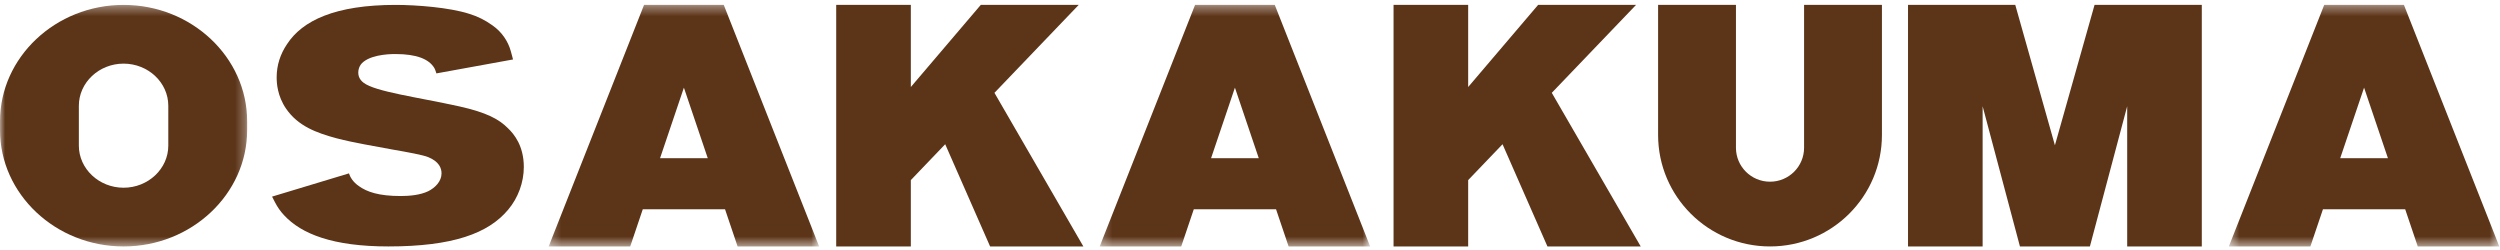 <?xml version="1.0" encoding="UTF-8"?>
<svg width="250px" height="25px" viewBox="0 0 250 25" version="1.1" xmlns="http://www.w3.org/2000/svg" xmlns:xlink="http://www.w3.org/1999/xlink">
    <!-- Generator: Sketch 52.5 (67469) - http://www.bohemiancoding.com/sketch -->
    <title>Group 23 Copy</title>
    <desc>Created with Sketch.</desc>
    <defs>
        <polygon id="path-1" points="0 0.355 24.715 0.355 24.715 24.51 0 24.51"></polygon>
        <polygon id="path-3" points="0.241 0.355 27.288 0.355 27.288 24.51 0.241 24.51"></polygon>
        <polygon id="path-5" points="0.224 0.355 27.271 0.355 27.271 24.51 0.224 24.51"></polygon>
        <polygon id="path-7" points="0.443 0.355 27.489 0.355 27.489 24.51 0.443 24.51"></polygon>
    </defs>
    <g id="Page-1" stroke="none" stroke-width="1" fill="none" fill-rule="evenodd">
        <g id="osakakuma-website-copy" transform="translate(-145, -3132)">
            <g id="Group-23-Copy" transform="translate(145, 3132)">
                <g id="Group-3" transform="translate(0, 0.135)">
                    <mask id="mask-2" fill="white">
                        <use xlink:href="#path-1"></use>
                    </mask>
                    <g id="Clip-2"></g>
                    <path d="M16.83,14.427 C16.83,16.743 14.818,18.637 12.357,18.637 C9.898,18.637 7.885,16.743 7.885,14.427 L7.885,10.438 C7.885,8.123 9.898,6.228 12.357,6.228 C14.818,6.228 16.83,8.123 16.83,10.438 L16.83,14.427 Z M12.357,0.355 C5.561,0.355 0,5.591 0,11.989 L0,12.876 C0,19.275 5.561,24.51 12.357,24.51 C19.154,24.51 24.715,19.275 24.715,12.876 L24.715,11.989 C24.715,5.591 19.154,0.355 12.357,0.355 Z" id="Fill-1" fill="#5C3418" mask="url(#mask-2)"></path>
                </g>
                <g id="Group-6" transform="translate(54.626, 0.135)">
                    <mask id="mask-4" fill="white">
                        <use xlink:href="#path-3"></use>
                    </mask>
                    <g id="Clip-5"></g>
                    <path d="M11.379,15.684 L13.764,8.63 L16.15,15.684 L11.379,15.684 Z M19.134,24.51 L27.288,24.51 L17.749,0.355 L9.779,0.355 L0.241,24.51 L8.395,24.51 L9.651,20.793 L17.878,20.793 L19.134,24.51 Z" id="Fill-4" fill="#5C3418" mask="url(#mask-4)"></path>
                </g>
                <g id="Group-9" transform="translate(109.744, 0.135)">
                    <mask id="mask-6" fill="white">
                        <use xlink:href="#path-5"></use>
                    </mask>
                    <g id="Clip-8"></g>
                    <path d="M11.363,15.684 L13.748,8.63 L16.133,15.684 L11.363,15.684 Z M19.117,24.51 L27.271,24.51 L17.733,0.355 L9.763,0.355 L0.224,24.51 L8.378,24.51 L9.634,20.793 L17.861,20.793 L19.117,24.51 Z" id="Fill-7" fill="#5C3418" mask="url(#mask-6)"></path>
                </g>
                <g id="Group-12" transform="translate(222.441, 0.135)">
                    <mask id="mask-8" fill="white">
                        <use xlink:href="#path-7"></use>
                    </mask>
                    <g id="Clip-11"></g>
                    <path d="M11.58,15.684 L13.966,8.63 L16.352,15.684 L11.58,15.684 Z M19.335,24.51 L27.489,24.51 L17.951,0.355 L9.981,0.355 L0.443,24.51 L8.596,24.51 L9.853,20.793 L18.079,20.793 L19.335,24.51 Z" id="Fill-10" fill="#5C3418" mask="url(#mask-8)"></path>
                </g>
                <polygon id="Fill-13" fill="#5C3418" points="99.01 24.644 108.336 24.644 99.444 9.283 107.87 0.49 98.077 0.49 91.083 8.702 91.083 0.49 83.62 0.49 83.62 24.644 91.083 24.644 91.083 18.009 94.52 14.422"></polygon>
                <polygon id="Fill-15" fill="#5C3418" points="154.744 24.644 164.071 24.644 155.178 9.283 163.605 0.49 153.811 0.49 146.817 8.702 146.817 0.49 139.355 0.49 139.355 24.644 146.817 24.644 146.817 18.009 150.254 14.422"></polygon>
                <path d="M180.408,0.49 L180.408,14.777 C180.408,16.651 178.883,18.17 177.002,18.17 C175.12,18.17 173.595,16.651 173.595,14.777 L173.595,0.49 L165.81,0.49 L165.81,13.496 C165.81,19.653 170.821,24.644 177.002,24.644 C183.182,24.644 188.193,19.653 188.193,13.496 L188.193,0.49 L180.408,0.49 Z" id="Fill-17" fill="#5C3418"></path>
                <polygon id="Fill-19" fill="#5C3418" points="209.455 0.49 205.491 14.529 201.527 0.49 190.802 0.49 190.802 24.644 198.263 24.644 198.263 10.623 201.994 24.644 208.989 24.644 212.719 10.623 212.719 24.644 220.18 24.644 220.18 0.49"></polygon>
                <path d="M50.81,12.839 C49.907,11.913 48.636,11.243 45.927,10.637 C41.713,9.712 37.533,9.169 36.362,8.276 C35.894,7.925 35.827,7.51 35.827,7.255 C35.827,7.031 35.894,6.521 36.362,6.17 C37.365,5.372 39.405,5.404 39.539,5.404 C41.679,5.404 42.884,5.915 43.418,6.776 C43.522,6.949 43.571,7.143 43.641,7.34 L51.303,5.946 L51.093,5.162 C50.809,4.102 50.159,3.176 49.257,2.546 L49.238,2.532 C48.535,2.023 47.766,1.639 46.93,1.384 C44.957,0.746 41.646,0.49 39.572,0.49 C33.519,0.49 30.241,2.054 28.703,4.415 C28.034,5.404 27.666,6.521 27.666,7.733 C27.666,8.307 27.733,9.584 28.603,10.86 C29.807,12.615 31.646,13.285 33.653,13.828 C35.492,14.306 37.365,14.593 39.204,14.945 C40.844,15.231 42.248,15.487 42.817,15.71 C43.92,16.157 44.154,16.827 44.154,17.337 C44.154,18.135 43.519,18.773 42.817,19.125 C42.014,19.507 40.944,19.603 40.074,19.603 C37.867,19.603 36.696,19.188 35.894,18.614 C35.274,18.188 35.012,17.695 34.896,17.338 L27.207,19.661 L27.495,20.222 C27.736,20.69 28.034,21.128 28.396,21.51 C28.397,21.512 28.4,21.515 28.402,21.517 C30.141,23.4 33.285,24.644 38.837,24.644 C45.291,24.644 48.836,23.336 50.81,20.975 C51.813,19.794 52.382,18.231 52.382,16.7 C52.382,14.593 51.412,13.413 50.81,12.839" id="Fill-21" fill="#5C3418"></path>
            </g>
        </g>
    </g>
</svg>